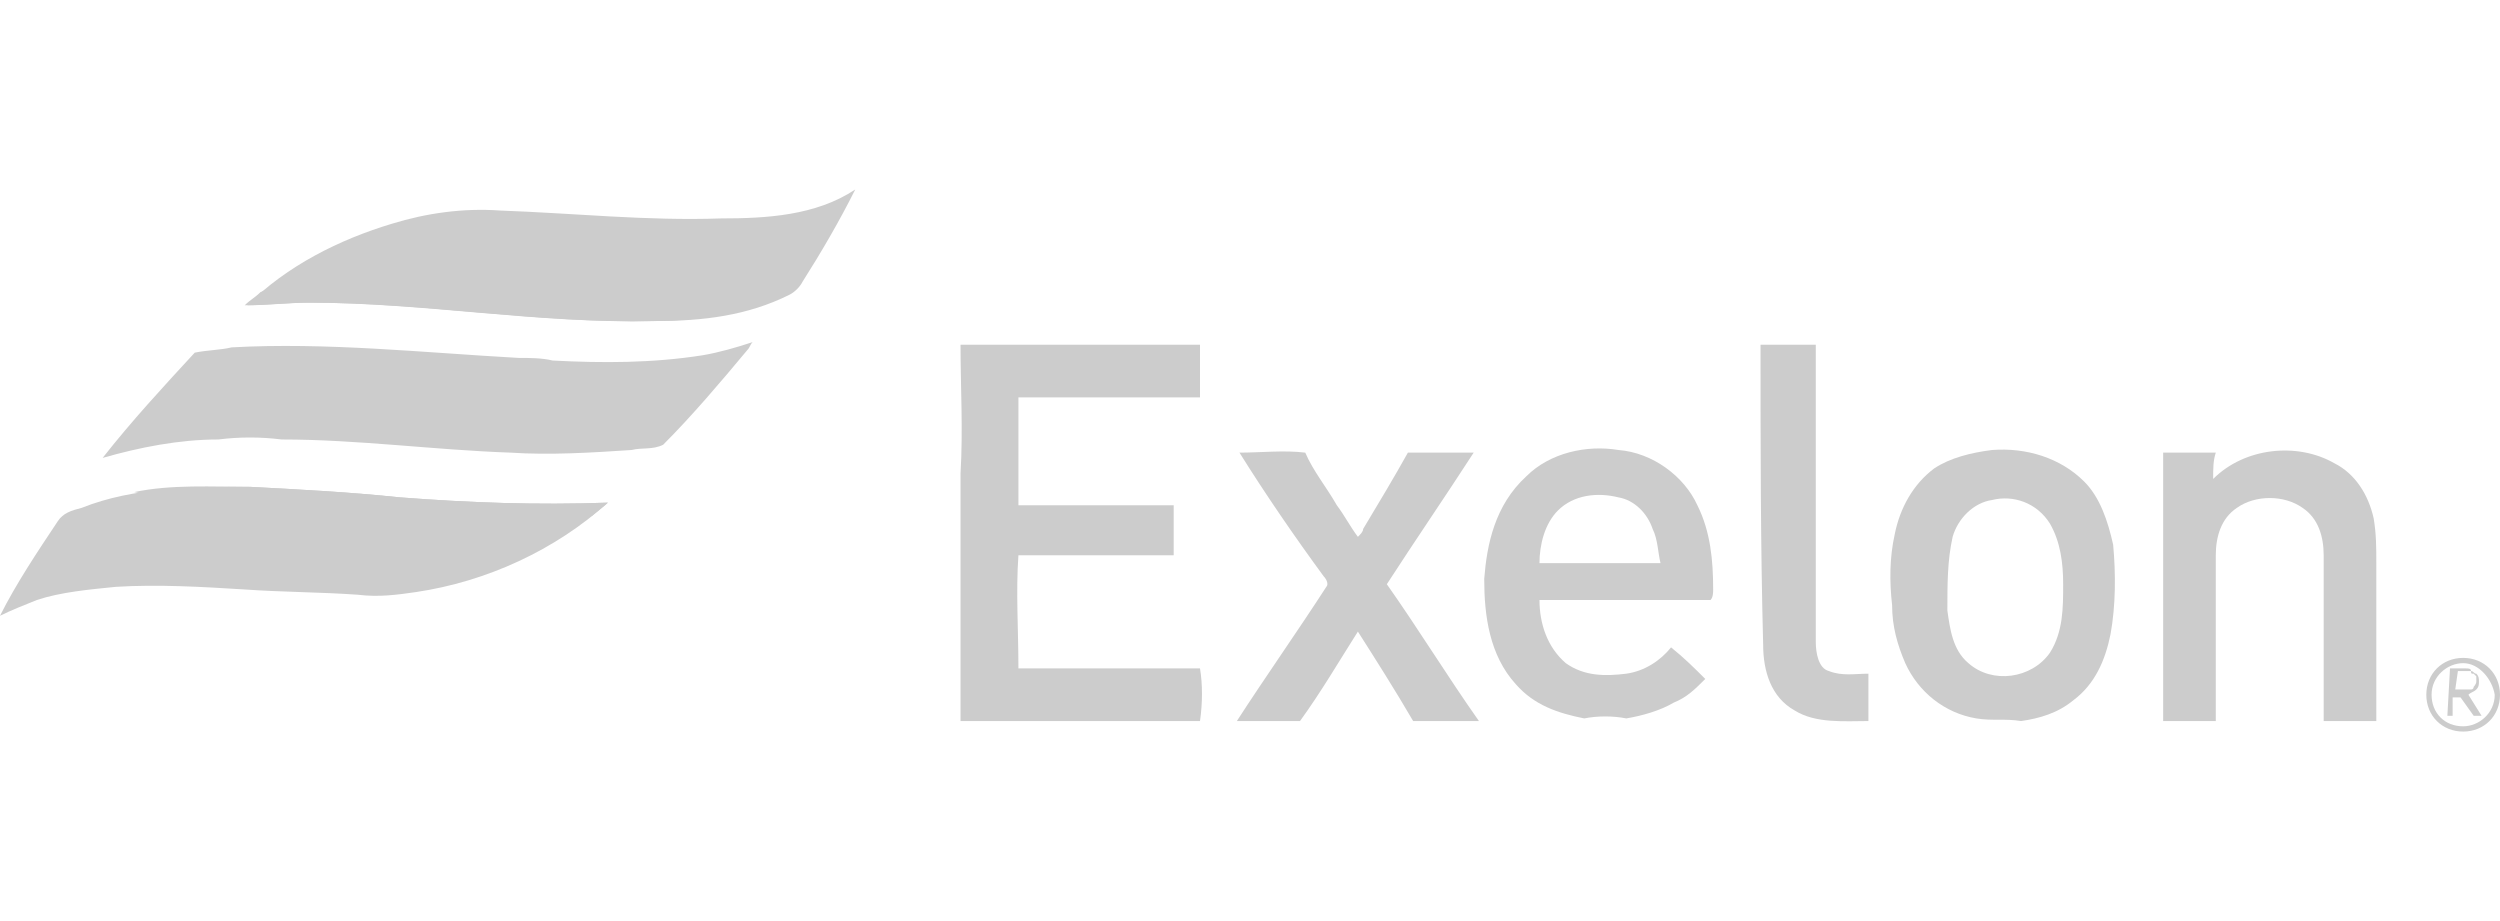 <?xml version="1.0" encoding="utf-8"?>
<!-- Generator: Adobe Illustrator 26.0.1, SVG Export Plug-In . SVG Version: 6.00 Build 0)  -->
<svg version="1.1" id="Layer_1" xmlns="http://www.w3.org/2000/svg" xmlns:xlink="http://www.w3.org/1999/xlink" x="0px" y="0px"
	 viewBox="0 0 95 35" style="enable-background:new 0 0 95 35;" xml:space="preserve">
<style type="text/css">
	.st0{fill:#CCCCCC;}
</style>
<g id="XMLID_1_">
	<path id="XMLID_22_" class="st0" d="M32.5,7.2L32.5,7.2c-0.6,1.2-1.3,2.4-2,3.5c-0.1,0.2-0.3,0.4-0.5,0.5c-1.6,0.8-3.3,1-5.1,1
		c-4.4,0.1-8.7-0.7-13.1-0.7c-0.8,0-1.6,0.1-2.4,0.1c1.5-1.5,3.5-2.5,5.5-3.1c1.3-0.4,2.7-0.6,4.1-0.5c2.8,0.1,5.6,0.4,8.4,0.3
		C29.1,8.3,31,8.2,32.5,7.2L32.5,7.2z"/>
	<path id="XMLID_21_" class="st0" d="M26.7,13.5c0.6-0.1,1.3-0.3,1.9-0.5c-0.1,0.1-0.1,0.2-0.2,0.3c-1,1.2-2.1,2.5-3.2,3.6
		c-0.4,0.2-0.8,0.1-1.2,0.2c-1.5,0.1-3.1,0.2-4.6,0.1c-2.9-0.1-5.8-0.5-8.7-0.5c-0.8-0.1-1.6-0.1-2.4,0c-1.5,0-3,0.3-4.4,0.7
		c1.1-1.4,2.3-2.7,3.5-4c0.5-0.1,1-0.1,1.4-0.2c3.6-0.2,7.3,0.2,10.9,0.4c0.4,0,0.9,0,1.3,0.1C22.9,13.8,24.8,13.8,26.7,13.5
		L26.7,13.5z"/>
	<path id="XMLID_20_" class="st0" d="M36.5,13.1c3,0,6.1,0,9.1,0c0,0.6,0,1.3,0,2c-2.3,0-4.6,0-6.9,0c0,1.4,0,2.8,0,4.1
		c2,0,4,0,5.9,0c0,0.6,0,1.3,0,1.9c-2,0-3.9,0-5.9,0c-0.1,1.4,0,2.8,0,4.3c2.3,0,4.6,0,6.9,0c0.1,0.6,0.1,1.3,0,2c-3,0-6.1,0-9.1,0
		c0-3.1,0-6.3,0-9.4C36.6,16.3,36.5,14.7,36.5,13.1L36.5,13.1z"/>
	<path id="XMLID_19_" class="st0" d="M66.9,13.1c0.7,0,1.4,0,2.1,0c0,3.8,0,7.5,0,11.3c0,0.4,0.1,1,0.5,1.1c0.5,0.2,1,0.1,1.5,0.1
		c0,0.6,0,1.2,0,1.8c-0.9,0-2,0.1-2.8-0.4c-0.9-0.5-1.2-1.5-1.2-2.5C66.9,20.7,66.9,16.9,66.9,13.1L66.9,13.1z"/>
	<path id="XMLID_18_" class="st0" d="M84.1,18.2c1.2-1.2,3.2-1.4,4.6-0.6c0.8,0.4,1.3,1.2,1.5,2.1c0.1,0.6,0.1,1.1,0.1,1.7
		c0,2,0,4,0,6c-0.7,0-1.4,0-2,0c0-2.1,0-4.2,0-6.3c0-0.7-0.2-1.4-0.8-1.8c-0.7-0.5-1.8-0.5-2.5,0c-0.6,0.4-0.8,1.1-0.8,1.8
		c0,2.1,0,4.2,0,6.3c-0.7,0-1.4,0-2,0c0-3.4,0-6.8,0-10.2c0.7,0,1.3,0,2,0C84.1,17.5,84.1,17.8,84.1,18.2L84.1,18.2z"/>
	<path id="XMLID_17_" class="st0" d="M47.1,17.2c0.8,0,1.7-0.1,2.5,0c0.3,0.7,0.8,1.3,1.2,2c0.3,0.4,0.5,0.8,0.8,1.2
		c0.1-0.1,0.2-0.2,0.2-0.3c0.6-1,1.2-2,1.7-2.9c0.8,0,1.6,0,2.5,0c-1.1,1.7-2.2,3.3-3.3,5c1.2,1.7,2.3,3.5,3.5,5.2
		c-0.8,0-1.6,0-2.5,0c-0.7-1.2-1.4-2.3-2.1-3.4c-0.7,1.1-1.4,2.3-2.2,3.4c-0.8,0-1.6,0-2.4,0c1.1-1.7,2.3-3.4,3.4-5.1
		c0.1-0.1,0-0.3-0.1-0.4C49.2,20.4,48.1,18.8,47.1,17.2L47.1,17.2z"/>
	<path id="XMLID_16_" class="st0" d="M3.1,19.3c2-0.8,4.3-0.8,6.4-0.8c1.9,0.1,3.8,0.2,5.7,0.4c2.6,0.2,5.2,0.3,7.9,0.2
		c-2,1.8-4.6,3-7.3,3.4c-0.7,0.1-1.4,0.2-2.2,0.1c-1.4-0.1-2.9-0.1-4.3-0.2c-1.6-0.1-3.3-0.2-4.9-0.1c-1,0.1-2.1,0.2-3,0.5
		C0.9,23,0.4,23.2,0,23.4v0c0.6-1.2,1.4-2.4,2.2-3.6C2.4,19.5,2.7,19.4,3.1,19.3L3.1,19.3z"/>
	<path id="XMLID_2_" class="st0" d="M58,18.1c0.9-0.9,2.3-1.2,3.5-1c1.3,0.1,2.5,1,3,2.1c0.5,1,0.6,2.1,0.6,3.2c0,0.1,0,0.3-0.1,0.4
		c-2.2,0-4.4,0-6.5,0c0,0.9,0.3,1.8,1,2.4c0.7,0.5,1.5,0.5,2.3,0.4c0.7-0.1,1.3-0.5,1.7-1c0.5,0.4,0.9,0.8,1.3,1.2
		c-0.4,0.4-0.7,0.7-1.2,0.9c-0.5,0.3-1.2,0.5-1.8,0.6c-0.5-0.1-1.1-0.1-1.6,0c-1-0.2-1.9-0.5-2.6-1.3c-1-1.1-1.2-2.6-1.2-4
		C56.5,20.7,56.8,19.2,58,18.1L58,18.1z M59.2,19.4c-0.5,0.5-0.7,1.3-0.7,2c1.5,0,3,0,4.6,0C63,21,63,20.5,62.8,20.1
		c-0.2-0.6-0.7-1.1-1.3-1.2C60.7,18.7,59.8,18.8,59.2,19.4L59.2,19.4z"/>
	<path id="XMLID_3_" class="st0" d="M75.7,17.1c1.3-0.1,2.6,0.3,3.5,1.2c0.6,0.6,0.9,1.5,1.1,2.4c0.1,1.1,0.1,2.3-0.1,3.4
		c-0.2,1-0.6,1.9-1.4,2.5c-0.6,0.5-1.3,0.7-2,0.8c-0.6-0.1-1.1,0-1.7-0.1c-1.2-0.2-2.2-1-2.7-2.1c-0.3-0.7-0.5-1.4-0.5-2.2
		c-0.1-0.9-0.1-1.8,0.1-2.7c0.2-1,0.7-1.9,1.5-2.5C74.1,17.4,74.9,17.2,75.7,17.1L75.7,17.1z M75.7,19c-0.7,0.1-1.3,0.7-1.5,1.4
		c-0.2,0.9-0.2,1.8-0.2,2.8c0.1,0.7,0.2,1.5,0.8,2c0.9,0.8,2.4,0.6,3.1-0.4c0.5-0.8,0.5-1.7,0.5-2.6c0-0.8-0.1-1.6-0.5-2.3
		C77.4,19.1,76.5,18.8,75.7,19L75.7,19z"/>
	<path id="XMLID_11_" class="st0" d="M27.7,11.9c-0.9,0.2-1.9,0.3-2.9,0.3c-4.4,0.1-8.7-0.7-13.1-0.7c-0.8,0-1.6,0.1-2.4,0.1
		c0.2-0.2,0.4-0.3,0.6-0.5c1.7-0.7,4.6-1.5,7.3-1.3C21.4,10.3,23.9,11.6,27.7,11.9z"/>
	<path id="XMLID_10_" class="st0" d="M23.1,19.1c-0.2,0.2-0.4,0.3-0.6,0.5c-4.8,1.9-9.4,1.2-11.8,0.4C9,19.5,6.5,19,5.1,18.7
		c1.4-0.3,3-0.2,4.4-0.2c1.9,0.1,3.8,0.2,5.7,0.4C17.8,19.1,20.4,19.2,23.1,19.1z"/>
	<g id="XMLID_4_">
		<path id="XMLID_7_" class="st0" d="M93.6,27.8c-0.8,0-1.4-0.6-1.4-1.4c0-0.8,0.6-1.4,1.4-1.4c0.8,0,1.4,0.6,1.4,1.4
			C95,27.2,94.4,27.8,93.6,27.8z M93.6,25.2c-0.6,0-1.2,0.5-1.2,1.2s0.5,1.2,1.2,1.2c0.6,0,1.2-0.5,1.2-1.2
			C94.7,25.8,94.2,25.2,93.6,25.2z"/>
		<g id="XMLID_5_">
			<path id="XMLID_6_" class="st0" d="M93.1,25.4h0.4c0.1,0,0.2,0,0.2,0c0.1,0,0.2,0,0.2,0.1c0.1,0,0.1,0.1,0.2,0.1
				c0.1,0.1,0.1,0.2,0.1,0.3c0,0.1,0,0.2-0.1,0.3c-0.1,0.1-0.2,0.1-0.3,0.2l0.5,0.8H94l-0.5-0.7h-0.3v0.7h-0.2L93.1,25.4L93.1,25.4z
				 M93.3,26.2h0.2c0.1,0,0.1,0,0.2,0c0.1,0,0.1,0,0.2,0c0.1,0,0.1-0.1,0.1-0.1c0,0,0.1-0.1,0.1-0.2c0-0.1,0-0.1,0-0.2
				c0,0-0.1-0.1-0.1-0.1c-0.1,0-0.1,0-0.1-0.1c-0.1,0-0.1,0-0.2,0h-0.3L93.3,26.2L93.3,26.2z"/>
		</g>
	</g>
</g>
</svg>
